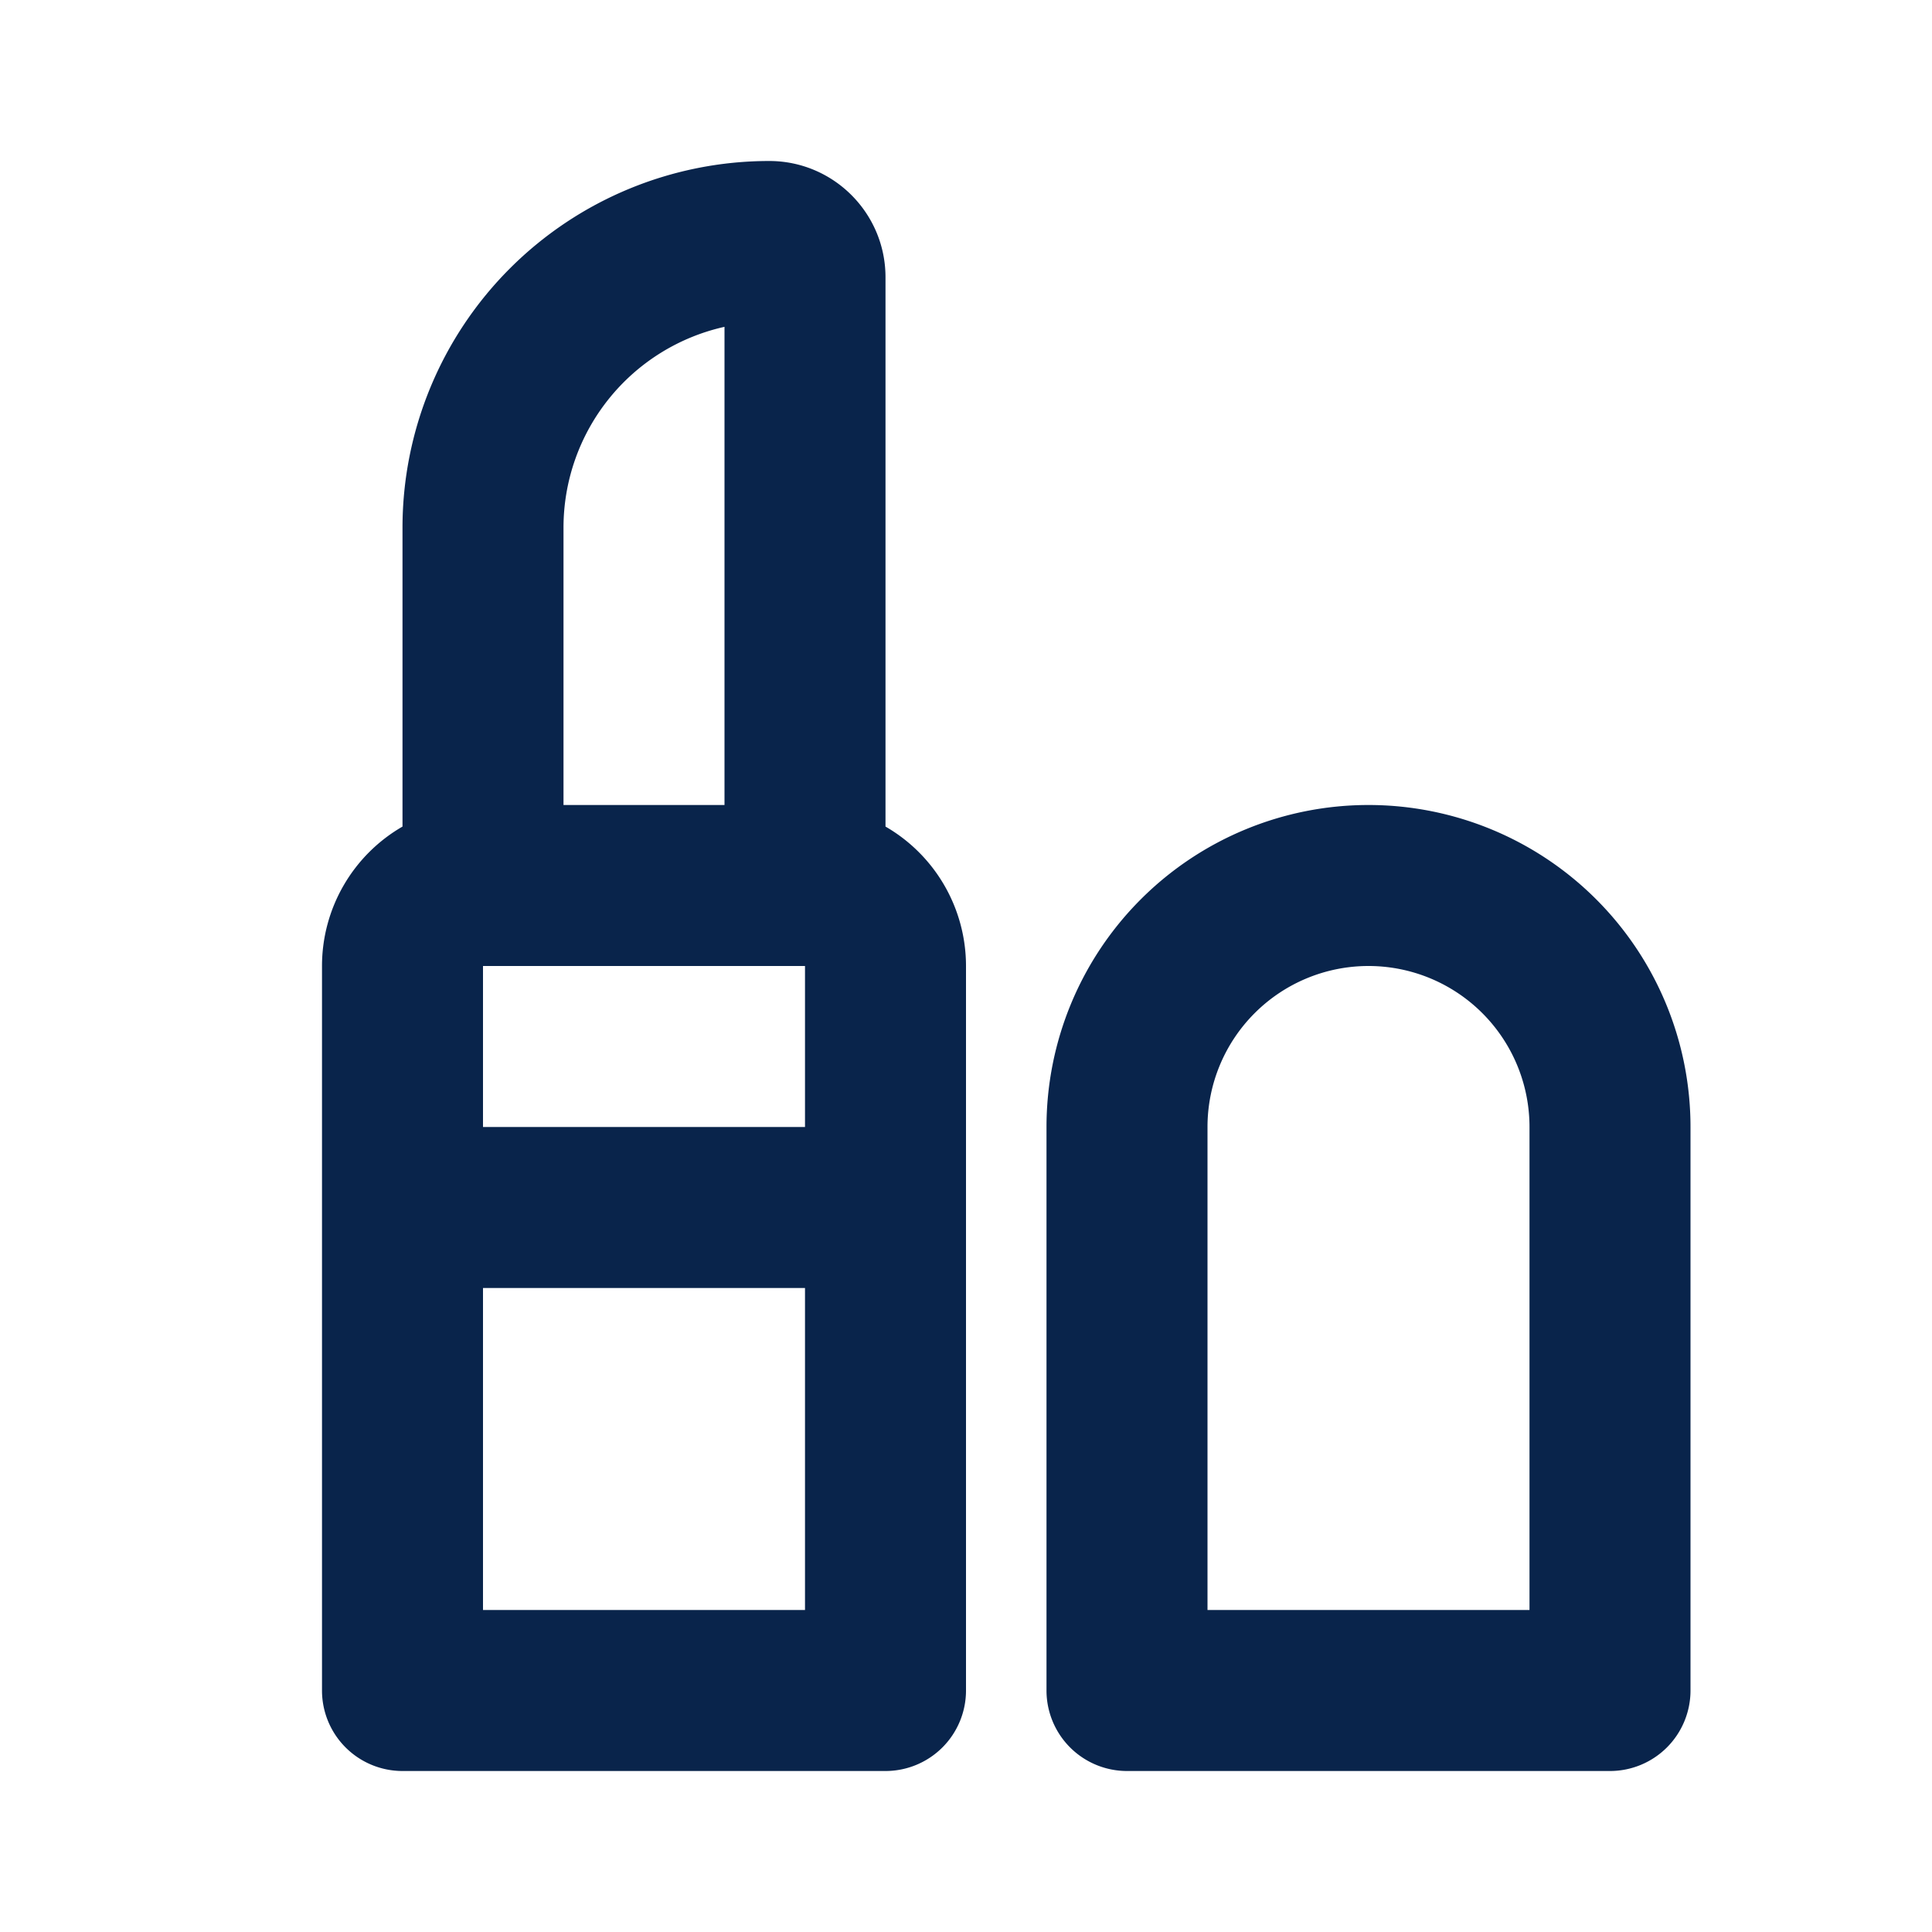 <svg xmlns="http://www.w3.org/2000/svg" width="24" height="24"><g fill="none" fill-rule="evenodd"><path d="M24 0v24H0V0zM12.594 23.258l-.012.002-.071.035-.02.004-.014-.004-.071-.036c-.01-.003-.019 0-.024.006l-.004.01-.017.428.005.02.01.013.104.074.015.004.012-.004.104-.074.012-.016.004-.017-.017-.427c-.002-.01-.009-.017-.016-.018m.264-.113-.014.002-.184.093-.01.01-.003.011.018.43.005.012.008.008.201.092c.012.004.023 0 .029-.008l.004-.014-.034-.614c-.003-.012-.01-.02-.02-.022m-.715.002a.023.023 0 0 0-.027.006l-.006.014-.034.614c0 .012.007.02.017.024l.015-.002.201-.093.01-.008.003-.011.018-.43-.003-.012-.01-.01z"/><path fill="#09244B" d="M5 6.556A4.556 4.556 0 0 1 9.556 2C10.353 2 11 2.647 11 3.444v6.824A2 2 0 0 1 12 12v9a1 1 0 0 1-1 1H5a1 1 0 0 1-1-1v-9a2 2 0 0 1 1-1.732zM7 10h2V4.06a2.557 2.557 0 0 0-2 2.496zm-1 2v2h4v-2zm4 4H6v4h4zm3-2a4 4 0 0 1 8 0v7a1 1 0 0 1-1 1h-6a1 1 0 0 1-1-1zm4-2a2 2 0 0 0-2 2v6h4v-6a2 2 0 0 0-2-2"/></g></svg>